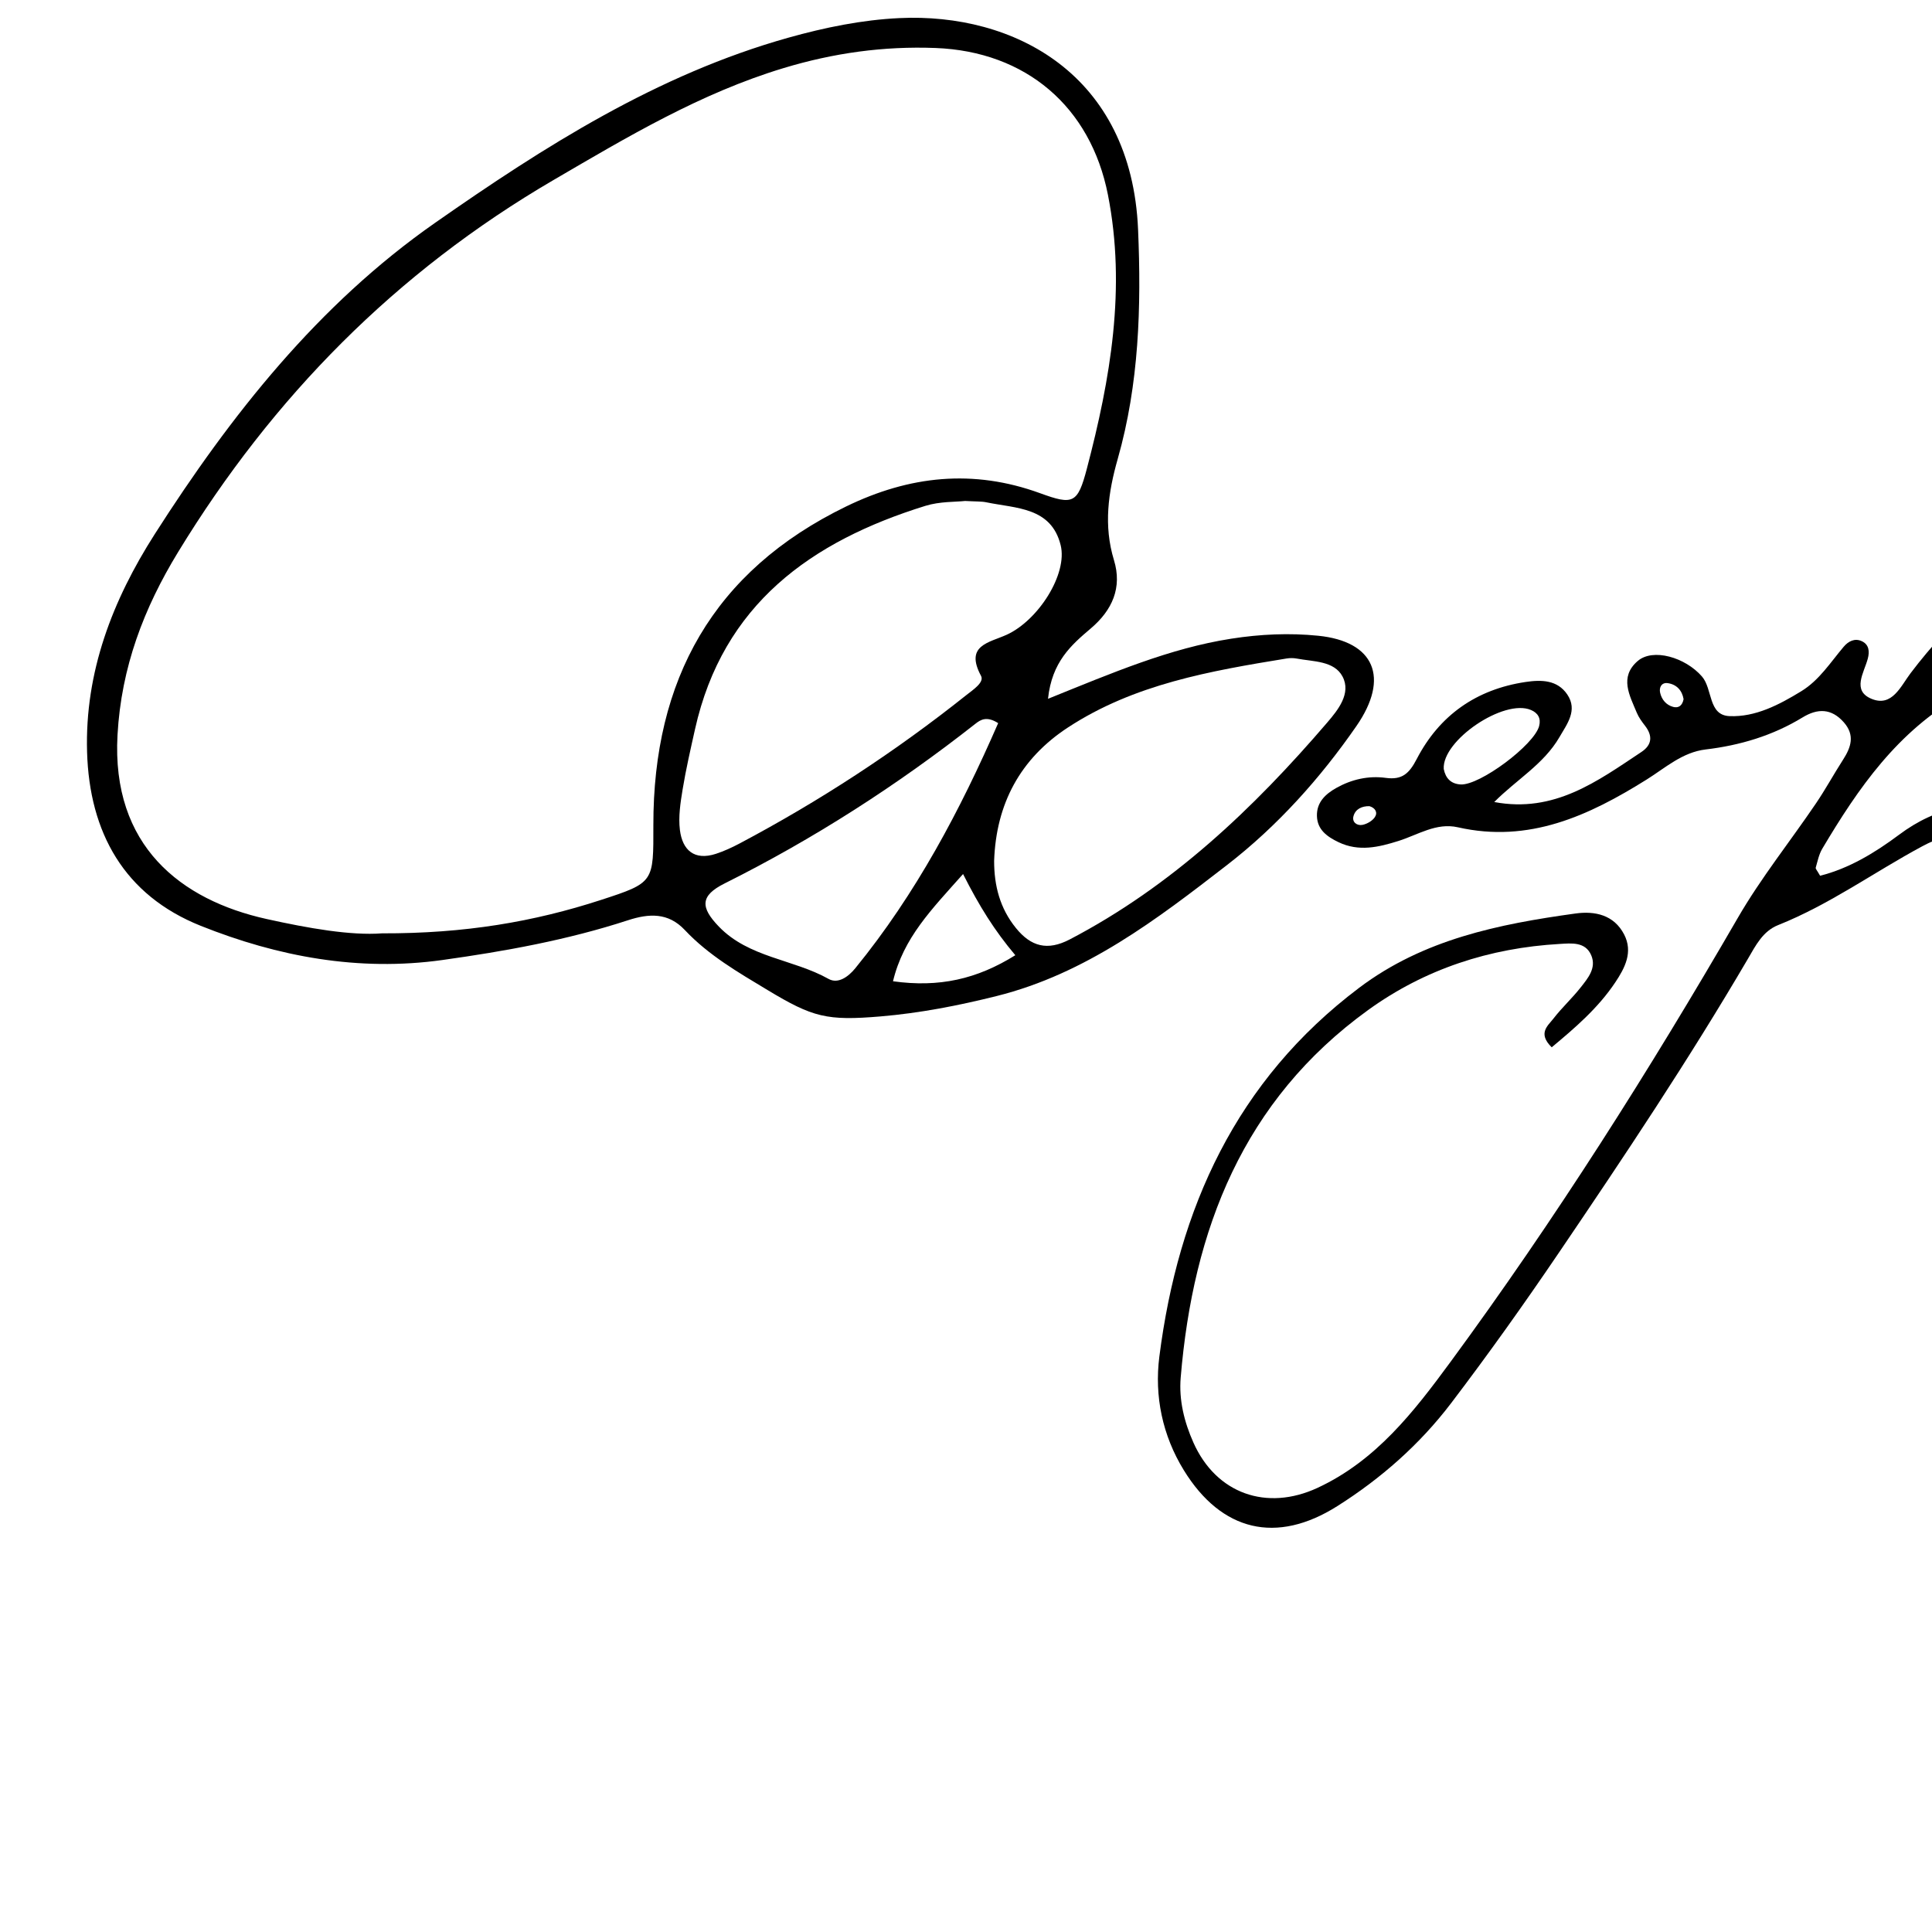 <svg version="1.1" class="" xmlns="http://www.w3.org/2000/svg" xmlns:xlink="http://www.w3.org/1999/xlink" x="0" y="0" width="100px" height="100px" viewBox="0 0 100 100" enable-background="new 0 0 100 100" xml:space="preserve"><g>
<path d="M54.245,36.17c3.366-1.359,6.297-2.613,9.481-3.111c1.508-0.236,3.01-0.304,4.505-0.153
		c2.906,0.293,3.715,2.166,1.976,4.676c-1.876,2.709-4.089,5.173-6.685,7.183c-3.639,2.818-7.317,5.636-11.936,6.79
		c-1.985,0.496-3.971,0.883-6.013,1.055c-2.771,0.233-3.498,0.05-5.84-1.363c-1.524-0.919-3.057-1.8-4.289-3.111
		c-0.855-0.91-1.847-0.86-2.939-0.504c-3.131,1.021-6.361,1.605-9.612,2.059c-4.328,0.605-8.513-0.176-12.501-1.77
		c-3.966-1.585-5.766-4.832-5.885-9.003c-0.119-4.136,1.317-7.85,3.501-11.269c3.94-6.166,8.46-11.884,14.503-16.109
		c5.665-3.961,11.51-7.683,18.287-9.587c1.891-0.531,3.818-0.924,5.751-1.016c5.92-0.282,12.016,2.891,12.358,10.946
		c0.17,4.004,0.053,7.982-1.054,11.873c-0.492,1.728-0.739,3.449-0.194,5.236c0.434,1.422-0.083,2.592-1.209,3.544
		C55.449,33.386,54.444,34.258,54.245,36.17z M19.768,48.31c4.294,0.013,7.863-0.598,11.344-1.731
		c2.754-0.896,2.71-0.915,2.706-3.875c-0.009-7.505,3.08-13.138,9.981-16.491c3.275-1.591,6.574-1.947,10.038-0.684
		c1.705,0.621,1.942,0.542,2.418-1.267c1.222-4.651,2.042-9.352,1.091-14.182c-0.898-4.561-4.249-7.417-8.924-7.596
		c-2.683-0.103-5.28,0.259-7.866,1.041c-4.293,1.298-8.065,3.55-11.906,5.793c-8.164,4.766-14.535,11.236-19.427,19.25
		c-1.778,2.913-2.944,5.963-3.14,9.469c-0.323,5.75,3.285,8.55,7.717,9.531C15.954,48.046,18.154,48.433,19.768,48.31z
		 M49.953,25.93c-0.48,0.054-1.307,0.021-2.053,0.252c-5.918,1.836-10.484,5.098-11.926,11.562c-0.231,1.036-0.47,2.071-0.642,3.118
		c-0.114,0.692-0.225,1.416-0.14,2.1c0.13,1.039,0.744,1.596,1.863,1.232c0.418-0.137,0.825-0.324,1.215-0.53
		c4.152-2.199,8.071-4.758,11.747-7.686c0.343-0.273,0.942-0.658,0.761-0.995c-0.851-1.586,0.412-1.713,1.326-2.128
		c1.634-0.742,3.168-3.142,2.795-4.64c-0.491-1.973-2.312-1.897-3.836-2.214C50.806,25.946,50.534,25.963,49.953,25.93z
		 M51.456,44.557c-0.001,1.288,0.301,2.456,1.126,3.475c0.783,0.968,1.636,1.194,2.787,0.593c5.278-2.756,9.5-6.762,13.328-11.226
		c0.55-0.642,1.255-1.507,0.793-2.381c-0.434-0.821-1.515-0.768-2.372-0.931c-0.171-0.032-0.357-0.031-0.529-0.003
		c-3.944,0.644-7.885,1.326-11.314,3.571C52.802,39.274,51.558,41.613,51.456,44.557z M51.665,37.429
		c-0.593-0.377-0.91-0.178-1.174,0.03c-4.054,3.188-8.367,5.96-12.986,8.268c-1.27,0.634-1.258,1.236-0.297,2.233
		c1.557,1.615,3.843,1.679,5.678,2.708c0.49,0.275,1.021-0.108,1.38-0.547C47.413,46.265,49.703,41.93,51.665,37.429z M49.848,45.24
		c-1.637,1.84-3.088,3.3-3.626,5.55c2.385,0.333,4.341-0.107,6.331-1.348C51.477,48.167,50.694,46.914,49.848,45.24z"></path>
<path d="M77.342,41.513c3.112,0.584,5.34-1.078,7.619-2.592c0.547-0.364,0.591-0.832,0.186-1.355
		c-0.162-0.209-0.325-0.431-0.426-0.673c-0.372-0.896-0.916-1.846,0.042-2.676c0.792-0.686,2.466-0.194,3.328,0.796
		c0.565,0.648,0.314,2.005,1.424,2.053c1.345,0.059,2.576-0.589,3.72-1.289c0.929-0.568,1.506-1.488,2.192-2.299
		c0.241-0.286,0.574-0.461,0.94-0.29c0.377,0.175,0.407,0.537,0.31,0.902c-0.195,0.734-0.84,1.659,0.201,2.085
		c1.056,0.432,1.502-0.655,2.014-1.332c2.149-2.842,4.874-5.143,7.251-7.771c0.176-0.195,0.388-0.371,0.614-0.504
		c0.541-0.319,1.137-0.658,1.715-0.168c0.596,0.506,0.339,1.142,0.039,1.699c-1.706,3.168-3.794,6.077-6.965,7.87
		c-3.334,1.885-5.36,4.821-7.227,7.963c-0.173,0.292-0.242,0.648-0.338,0.98c-0.016,0.057,0.074,0.144,0.227,0.417
		c1.503-0.38,2.837-1.19,4.097-2.13c0.944-0.704,1.965-1.198,3.121-1.416c0.617-0.116,1.316-0.301,1.778,0.194
		c1.145,1.228,2.247,0.603,3.368,0.046c1.51-0.749,3-1.539,4.519-2.268c0.467-0.225,1.059-0.458,1.475,0.049
		c0.498,0.607,0.023,1.176-0.267,1.699c-0.239,0.432-0.545,1.185-1.138,0.691c-1.247-1.039-2.177-0.142-3.131,0.371
		c-1.097,0.59-2.198,1.149-3.37,1.573c-1.05,0.38-2.089,0.584-2.991-0.28c-0.738-0.707-1.423-0.458-2.173-0.055
		c-2.497,1.342-4.807,3.023-7.462,4.08c-0.794,0.316-1.162,1.06-1.566,1.75c-3.051,5.207-6.4,10.224-9.786,15.214
		c-1.791,2.64-3.643,5.244-5.574,7.782c-1.621,2.131-3.625,3.898-5.895,5.331c-3.139,1.982-5.986,1.308-7.935-1.855
		c-1.114-1.808-1.531-3.842-1.271-5.885c0.98-7.677,3.977-14.294,10.344-19.093c3.329-2.509,7.216-3.294,11.193-3.844
		c1.004-0.139,1.991,0.066,2.519,1.082c0.474,0.913,0.041,1.737-0.459,2.485c-0.89,1.332-2.083,2.354-3.288,3.358
		c-0.742-0.728-0.196-1.116,0.09-1.487c0.432-0.561,0.962-1.045,1.4-1.601c0.379-0.481,0.837-1.012,0.556-1.674
		c-0.303-0.714-1.034-0.622-1.63-0.588c-3.624,0.208-6.975,1.293-9.921,3.423c-6.467,4.675-9.06,11.363-9.699,19.022
		c-0.098,1.169,0.184,2.3,0.659,3.366c1.182,2.651,3.794,3.56,6.418,2.345c3.037-1.407,5.001-3.954,6.885-6.517
		c5.412-7.365,10.294-15.079,14.875-22.989c1.194-2.063,2.701-3.943,4.043-5.922c0.497-0.733,0.923-1.515,1.402-2.261
		c0.415-0.645,0.628-1.269,0.043-1.936c-0.644-0.733-1.361-0.729-2.139-0.254c-1.543,0.941-3.23,1.445-5.014,1.657
		c-1.206,0.144-2.084,0.951-3.052,1.556c-2.998,1.875-6.089,3.308-9.776,2.472c-1.112-0.252-2.066,0.391-3.069,0.707
		c-1.036,0.327-2.057,0.567-3.106,0.064c-0.585-0.281-1.098-0.639-1.117-1.355c-0.02-0.702,0.434-1.133,1-1.451
		c0.797-0.447,1.666-0.644,2.565-0.522c0.845,0.115,1.211-0.225,1.602-0.979c1.173-2.26,3.082-3.603,5.628-3.984
		c0.822-0.123,1.65-0.112,2.163,0.647c0.551,0.814-0.011,1.525-0.404,2.205C79.905,39.556,78.486,40.358,77.342,41.513z
		 M74.728,39.802c0.094,0.483,0.374,0.773,0.876,0.801c0.993,0.055,3.808-2.047,4.062-3.024c0.103-0.4-0.062-0.675-0.421-0.829
		C77.844,36.149,74.633,38.323,74.728,39.802z M106.103,29.596c-1.206,0.472-1.682,1.142-2.383,2.39
		C105,31.34,105.526,30.722,106.103,29.596z M70.882,41.727c-0.391-0.007-0.727,0.147-0.827,0.52
		c-0.084,0.311,0.186,0.506,0.472,0.447c0.233-0.048,0.502-0.203,0.632-0.394C71.325,42.056,71.187,41.817,70.882,41.727z
		 M87.142,36.188c-0.074-0.444-0.354-0.763-0.822-0.829c-0.308-0.044-0.458,0.212-0.391,0.501c0.081,0.352,0.31,0.627,0.665,0.727
		C86.876,36.667,87.077,36.528,87.142,36.188z"></path>
<path d="M125.5,37.612c-1.561,0.965-2.73,0.11-4.003-0.033C122.628,35.917,123.012,35.915,125.5,37.612z"></path>
</g></svg>